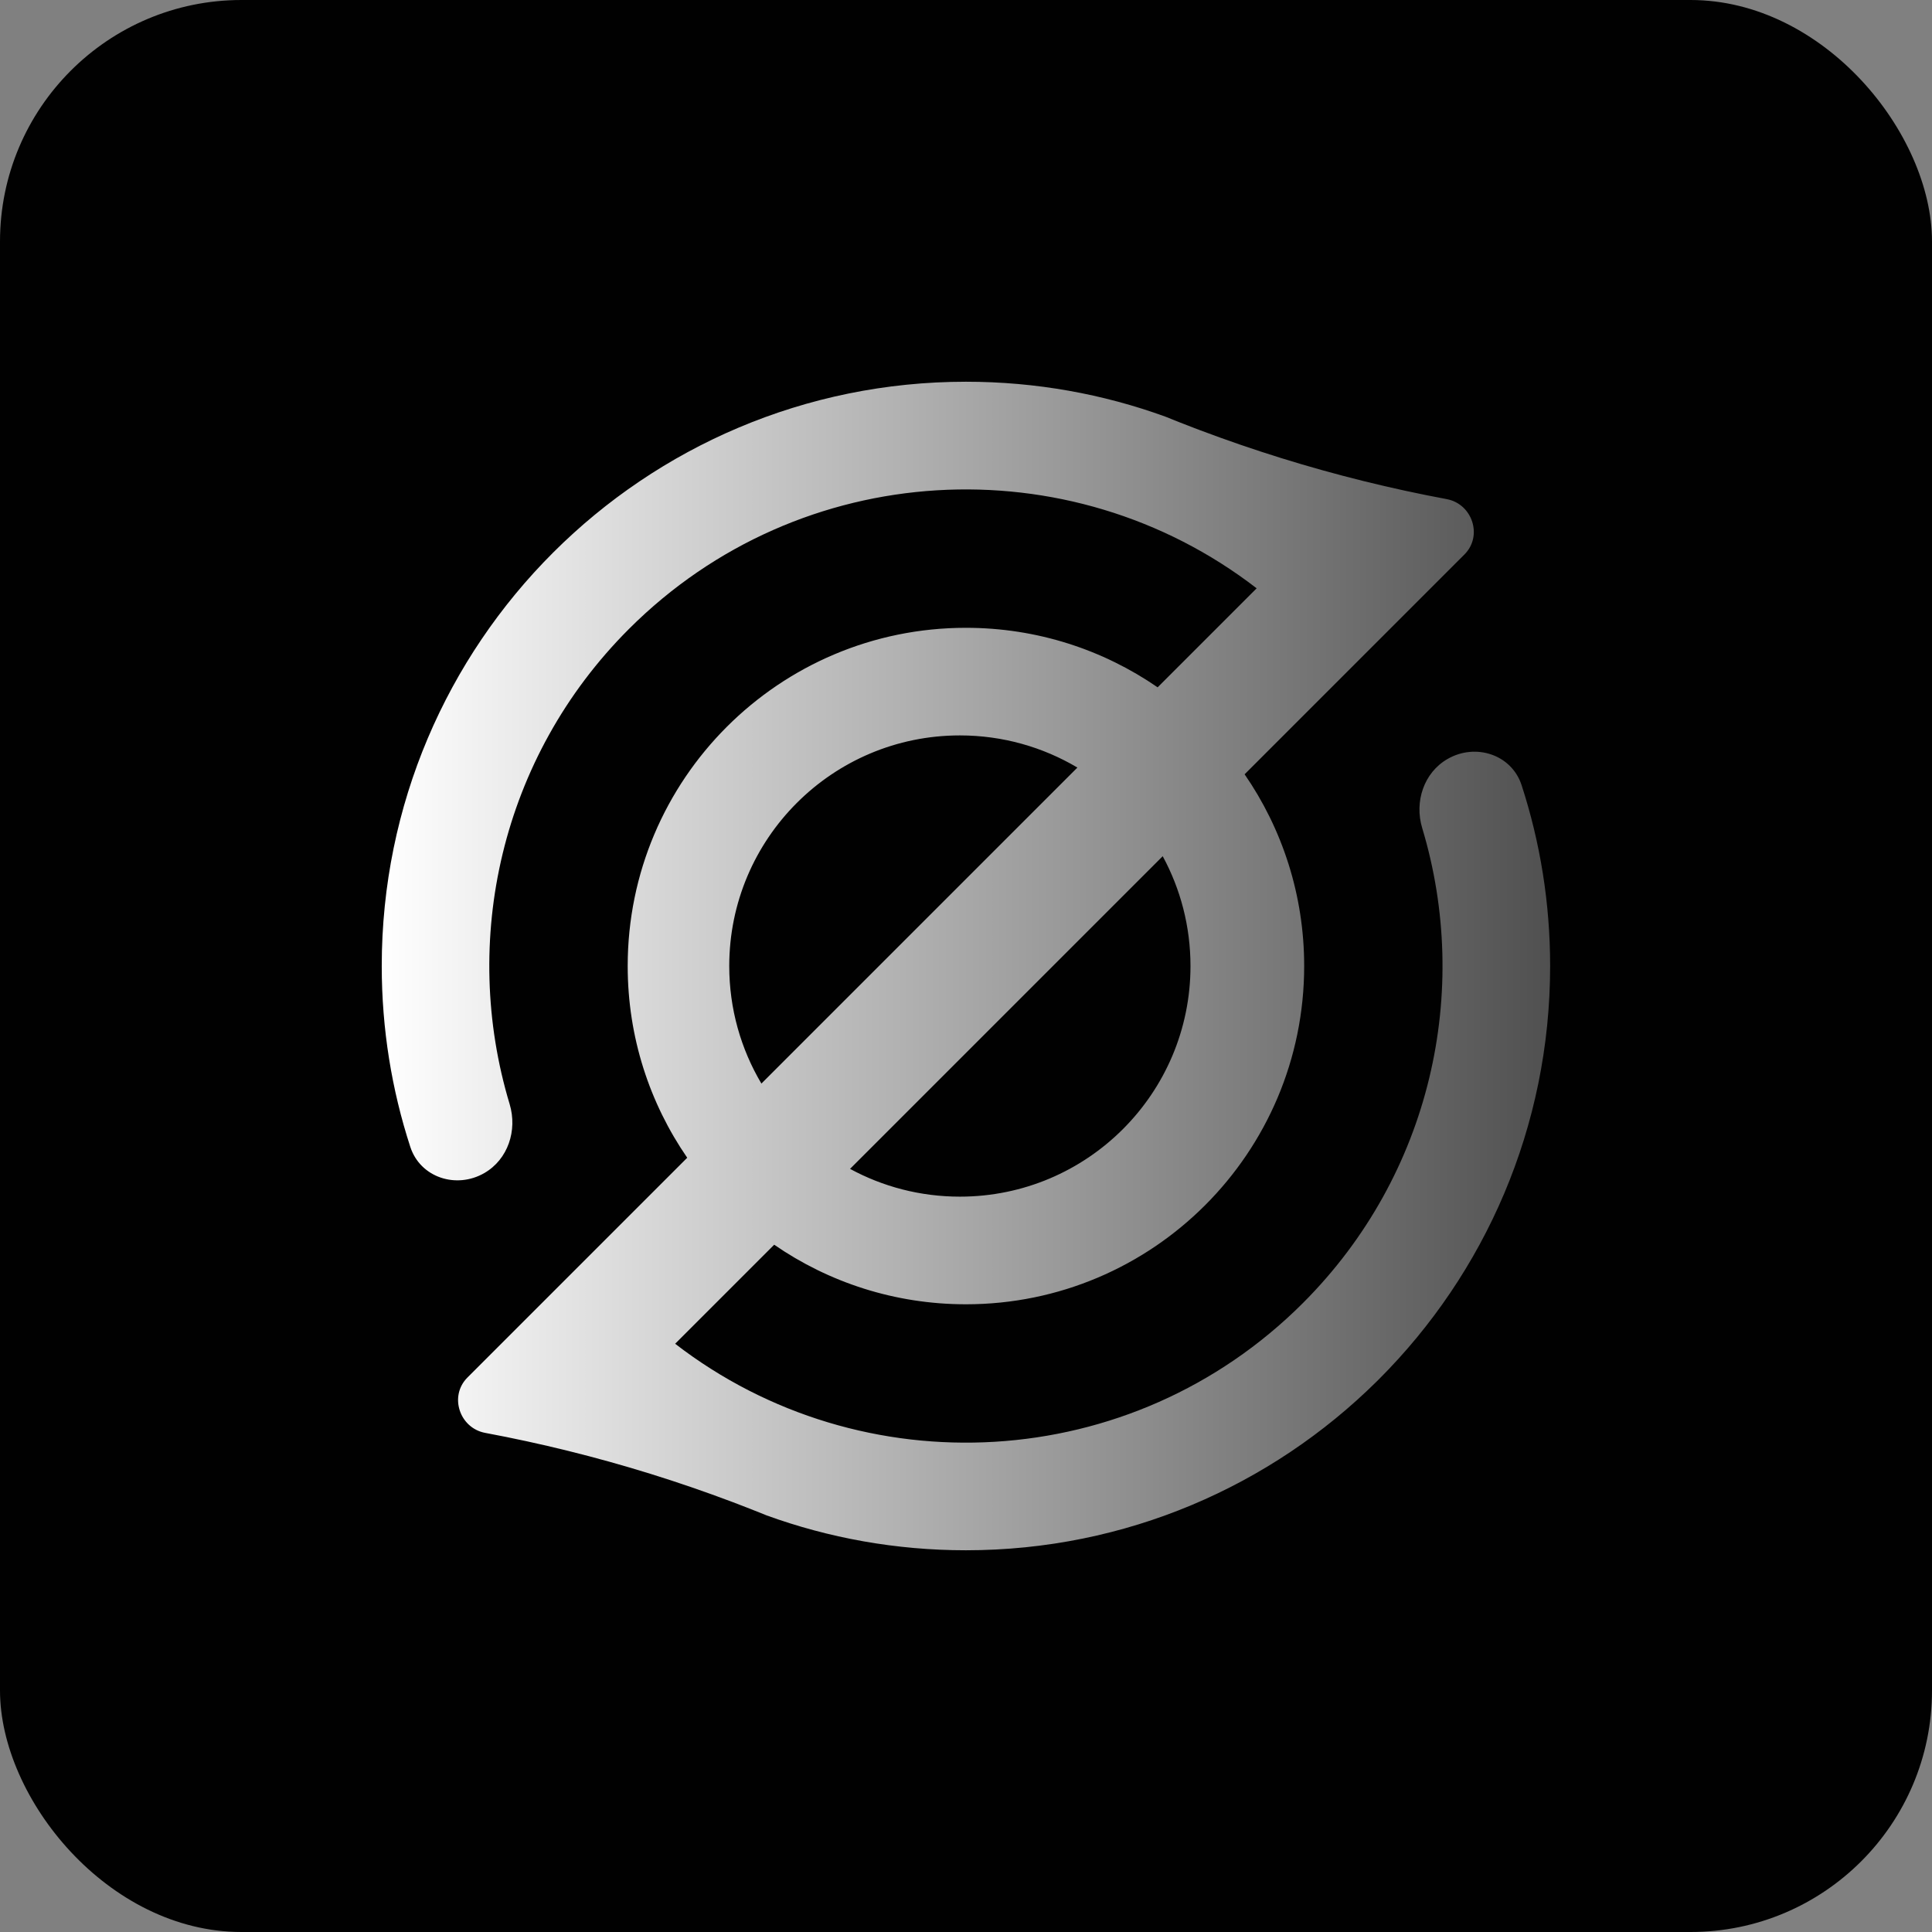 <svg width="256" height="256" viewBox="0 0 256 256" fill="none" xmlns="http://www.w3.org/2000/svg">
<rect x="0" y="0" width="256" height="256" fill="#808080" stroke="none"/>
<rect width="256" height="256" rx="32" fill="#010101"/>
<path fill-rule="evenodd" clip-rule="evenodd" d="M172.81 128.006C172.81 152.759 152.744 172.825 127.992 172.825C118.558 172.825 109.805 169.91 102.584 164.932L89.461 178.055C114.229 197.17 149.933 195.372 172.644 172.661C189.683 155.622 194.95 131.27 188.446 109.709C187.398 106.236 188.661 102.384 191.802 100.571C195.515 98.427 200.296 99.968 201.622 104.045C204.075 111.589 205.401 119.642 205.401 128.005C205.401 149.377 196.741 168.727 182.737 182.735C182.628 182.844 182.518 182.954 182.408 183.062C168.425 196.885 149.203 205.419 127.987 205.419C118.708 205.419 109.81 203.787 101.565 200.793C100.282 200.272 98.994 199.764 97.703 199.272C97.48 199.186 97.256 199.102 97.033 199.017C89.892 196.323 82.624 194.066 75.27 192.246C71.632 191.346 67.973 190.552 64.298 189.866C60.881 189.228 59.481 184.987 61.938 182.53L91.061 153.407C86.086 146.187 83.173 137.437 83.173 128.006C83.173 103.253 103.239 83.187 127.992 83.187C137.423 83.187 146.173 86.1 153.393 91.075L166.513 77.955C141.745 58.84 106.041 60.638 83.331 83.348C66.291 100.389 61.024 124.744 67.531 146.306C68.577 149.775 67.315 153.624 64.177 155.436C60.468 157.578 55.691 156.038 54.366 151.965C51.91 144.418 50.583 136.361 50.583 127.995C50.583 106.599 59.263 87.231 73.293 73.219C87.299 59.231 106.638 50.581 127.997 50.581C137.277 50.581 146.174 52.213 154.419 55.207C155.702 55.728 156.99 56.236 158.282 56.728C158.505 56.813 158.728 56.898 158.951 56.982C166.092 59.677 173.36 61.934 180.714 63.754C184.352 64.654 188.011 65.448 191.687 66.134C195.103 66.772 196.504 71.013 194.046 73.47L164.918 102.598C169.896 109.819 172.81 118.572 172.81 128.006ZM127.188 158.562C144.064 158.562 157.746 144.881 157.746 128.004C157.746 122.735 156.413 117.778 154.065 113.451L112.635 154.881C116.962 157.229 121.919 158.562 127.188 158.562ZM127.188 97.446C110.311 97.446 96.629 111.127 96.629 128.004C96.629 133.692 98.183 139.017 100.89 143.578L142.761 101.707C138.201 99 132.876 97.446 127.188 97.446Z" fill="url(#paint0_linear_488_1732)"/>
<defs>
<linearGradient id="paint0_linear_488_1732" x1="50.583" y1="128" x2="205.401" y2="128" gradientUnits="userSpaceOnUse">
<stop stop-color="white"/>
<stop offset="1" stop-color="#505050"/>
</linearGradient>
</defs>
</svg>
